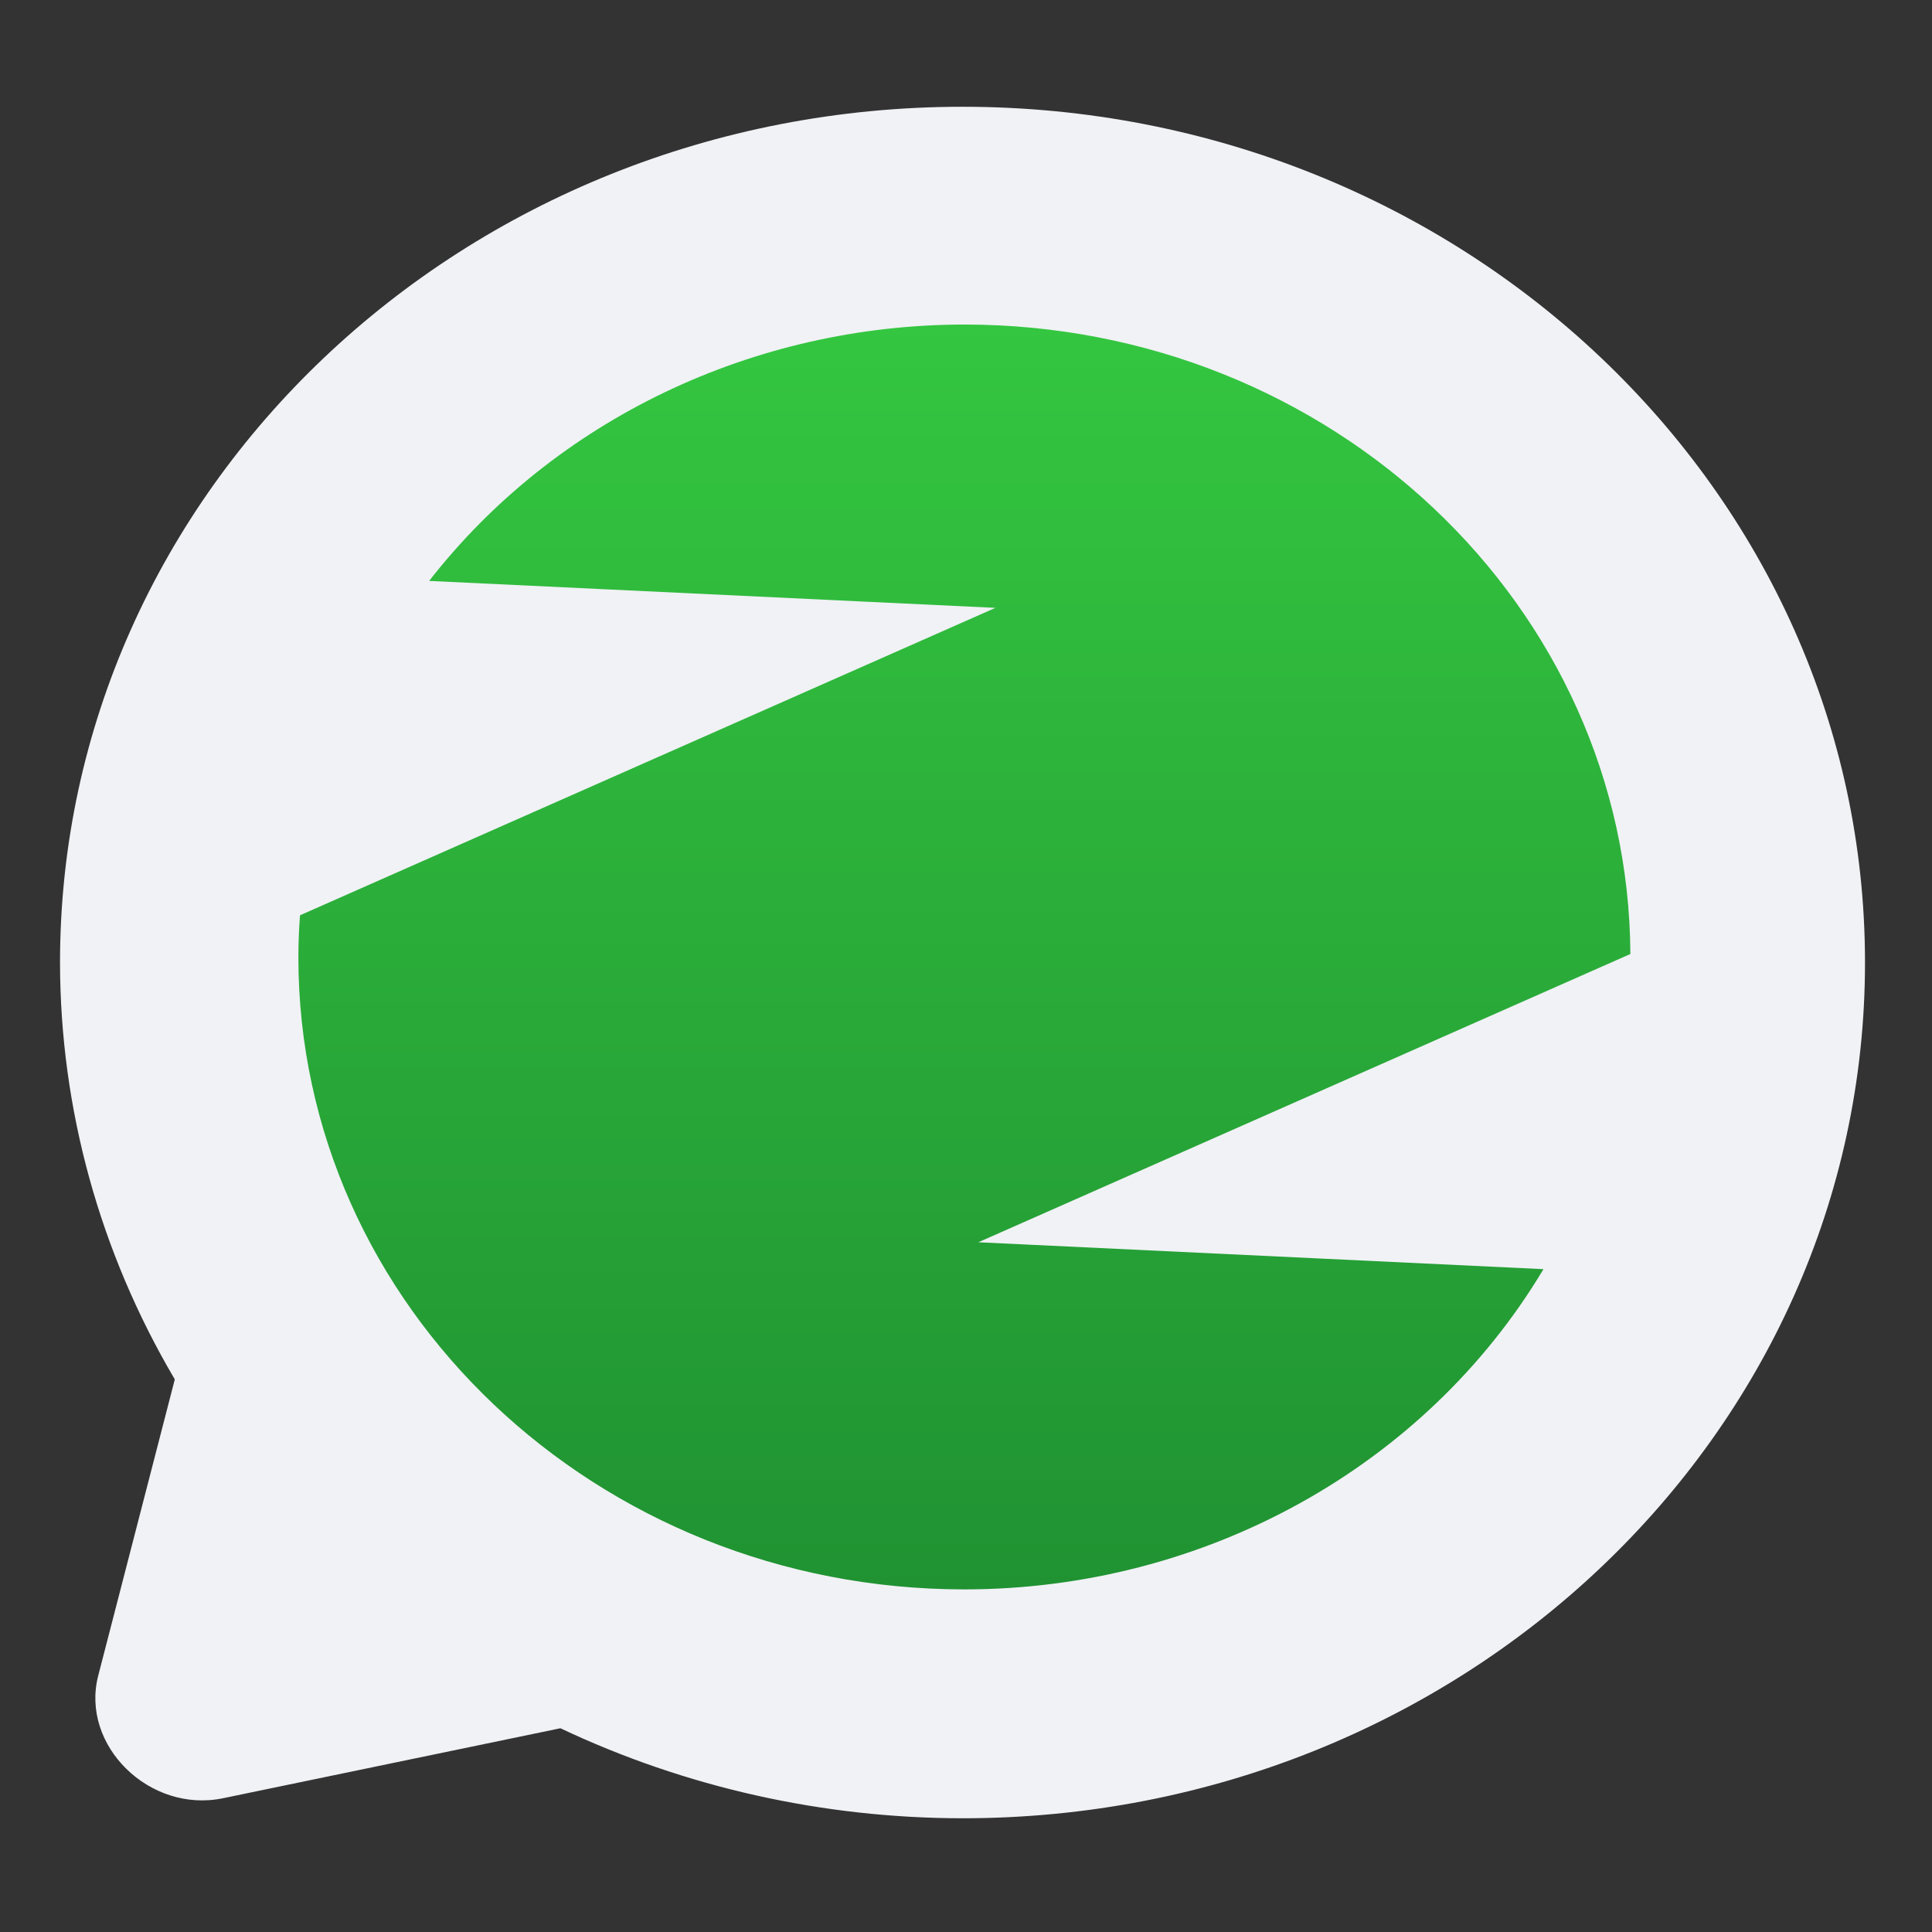 <?xml version="1.0" encoding="utf-8"?>
<svg viewBox="0 0 32 32" xmlns="http://www.w3.org/2000/svg" xmlns:xlink="http://www.w3.org/1999/xlink">
  <rect x="0" y="0" width="32" height="32" fill="#333333" stroke="none"/>
  <defs>
    <linearGradient id="linearGradient15564" x1="33.867" y1="51.861" x2="33.867" y2="12.73" gradientUnits="userSpaceOnUse" gradientTransform="matrix(4.337, 0, 0, 4.118, -18.656, -5.721)" xlink:href="#linearGradient15562"/>
    <linearGradient id="linearGradient15562">
      <stop style="stop-color:#209232;stop-opacity:1;" offset="0" id="stop15558"/>
      <stop style="stop-color:#34c640;stop-opacity:1;" offset="1" id="stop15560"/>
    </linearGradient>
  </defs>
  <g transform="matrix(0.13, 0, 0, 0.13, -0.696, -0.696)">
    <g transform="matrix(0.871, 0, 0, 0.871, 16.992, 22.045)">
      <path id="path-1" style="fill-opacity: 1; stroke: none; stroke-width: 0.1; stroke-dasharray: none; stroke-opacity: 1; fill: rgb(240, 242, 245);" d="M 127.436 -3.546 C 54.526 -3.546 -4.581 52.497 -4.582 121.631 C -4.562 142.984 1.217 163.975 12.207 182.611 L 2.339 220.794 L 1.006 225.949 C -1.63 236.149 8.509 246.11 19.258 243.881 C 19.258 243.881 19.259 243.881 19.259 243.881 L 68.617 233.644 C 86.886 242.288 107.018 246.794 127.436 246.811 C 200.346 246.811 259.45 190.766 259.449 121.631 C 259.449 52.497 200.345 -3.546 127.436 -3.546 Z"/>
      <path id="path1677" style="fill-opacity: 1; stroke: none; stroke-width: 0.1; stroke-dasharray: none; stroke-opacity: 1; fill: rgb(240, 242, 245);" d="M 128.001 13 C 64.489 13 13.001 61.499 13 121.327 C 13.017 139.805 18.052 157.971 27.625 174.099 L 19.029 207.142 L 17.868 211.603 C 15.571 220.429 24.404 229.05 33.767 227.121 C 33.767 227.121 33.768 227.121 33.768 227.121 L 76.764 218.261 C 92.678 225.741 110.216 229.641 128.001 229.656 C 191.514 229.656 243 181.155 242.999 121.327 C 242.999 61.499 191.513 13 128.001 13 Z"/>
    </g>
    <path id="path333" style="fill: url(#linearGradient15564); fill-opacity: 1; stroke: none; stroke-width: 0.05; stroke-linejoin: miter; stroke-dasharray: none; stroke-opacity: 1;" d="M 128.225 46.704 C 101.329 46.713 76.027 58.833 60.034 79.367 L 132.178 82.8 L 43.576 121.971 C 43.445 123.738 43.376 125.509 43.369 127.281 C 43.369 171.783 81.36 207.857 128.225 207.857 C 158.758 207.852 186.933 192.271 202.006 167.056 L 130.002 163.629 L 213.076 126.902 C 212.86 82.551 174.932 46.706 128.225 46.704 Z"/>
  </g>
</svg>